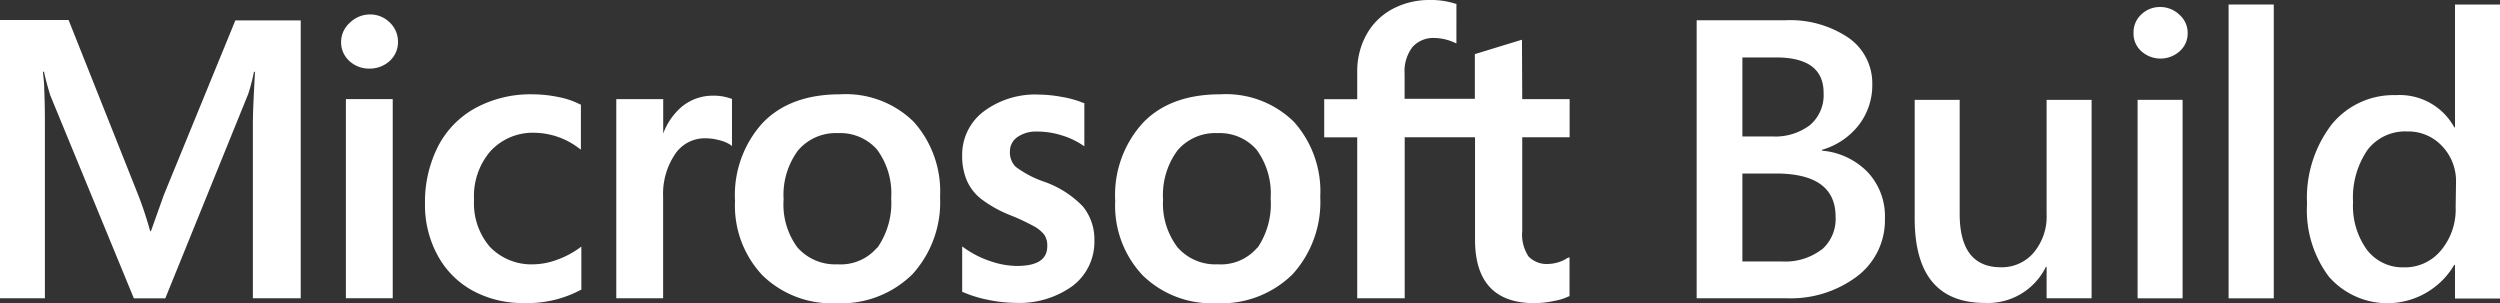 <svg xmlns="http://www.w3.org/2000/svg" viewBox="0 0 271.18 32.87"><rect x="0" y="0" width="271.18" height="32.87" fill="#333333" stroke="none"/><defs><style>.cls-1{fill:#fff}</style></defs><g id="Layer_2" data-name="Layer 2"><g id="Logos"><path class="cls-1" d="M197.63,16.34v-.09a7.77,7.77,0,0,0,4-2.69,7.08,7.08,0,0,0,1.46-4.45,6,6,0,0,0-2.56-5,11.33,11.33,0,0,0-6.93-1.91h-9.56V32.35h9.67A12,12,0,0,0,201.41,30a7.61,7.61,0,0,0,3.05-6.27,7,7,0,0,0-1.86-5.05A7.86,7.86,0,0,0,197.63,16.34ZM189,6.23h3.64q5.18,0,5.17,3.86a4.26,4.26,0,0,1-1.48,3.48,6.22,6.22,0,0,1-4.09,1.23H189Zm8.59,20.84a6.51,6.51,0,0,1-4.32,1.29H189V18.82h3.62q6.49,0,6.49,4.69A4.4,4.4,0,0,1,197.62,27.07Z"/><path class="cls-1" d="M222,23.21a6.1,6.1,0,0,1-1.39,4.18,4.53,4.53,0,0,1-3.57,1.6q-4.47,0-4.47-5.8V10.83h-4.88V23.69q0,9.17,7.63,9.17a7,7,0,0,0,6.6-3.91H222v3.4h4.88V10.83H222Z"/><path class="cls-1" d="M234.33.76a2.9,2.9,0,0,0-2.05.8,2.62,2.62,0,0,0-.85,2,2.55,2.55,0,0,0,.85,2,3.11,3.11,0,0,0,4.15,0,2.56,2.56,0,0,0,.87-1.94,2.6,2.6,0,0,0-.87-2A3,3,0,0,0,234.33.76Z"/><path class="cls-1" d="M231.87 10.83H236.75V32.36H231.87z"/><path class="cls-1" d="M241.74 0.49H246.64V32.36H241.74z"/><path class="cls-1" d="M266.3.49V13.81h-.08a6.75,6.75,0,0,0-6.33-3.49,8.65,8.65,0,0,0-7,3.22,13.09,13.09,0,0,0-2.64,8.56A12,12,0,0,0,252.61,30a8.42,8.42,0,0,0,13.61-1.27h.08v3.65h4.88V.49Zm.07,22a6.9,6.9,0,0,1-1.56,4.63A5.06,5.06,0,0,1,260.75,29a4.87,4.87,0,0,1-4-1.9,8.11,8.11,0,0,1-1.51-5.18,9.13,9.13,0,0,1,1.57-5.66,5.12,5.12,0,0,1,4.3-2,5,5,0,0,1,3.8,1.6,5.48,5.48,0,0,1,1.5,3.89Z"/><path class="cls-1" d="M17.78,21.13l-1.41,3.95h-.08A40.22,40.22,0,0,0,15,21.17l-7.56-19H0V32.35H4.87V13.82c0-1.14,0-2.52-.07-4.11,0-.8-.11-1.44-.14-1.93h.11c.25,1.14.51,2,.69,2.58l9.06,22h3.41l9-22.18a21,21,0,0,0,.62-2.39h.11c-.12,2.2-.22,4.21-.23,5.42V32.35h5.19V2.21H25.53Z"/><path class="cls-1" d="M37.52 10.75H42.6V32.35H37.52z"/><path class="cls-1" d="M40.11,1.57A3.08,3.08,0,0,0,38,2.42,2.8,2.8,0,0,0,37,4.54a2.73,2.73,0,0,0,.9,2.08,3.12,3.12,0,0,0,2.17.82,3.18,3.18,0,0,0,2.19-.82,2.73,2.73,0,0,0,.91-2.08,2.86,2.86,0,0,0-.89-2.1A3,3,0,0,0,40.11,1.57Z"/><path class="cls-1" d="M60.59,10.53a14.15,14.15,0,0,0-2.84-.3,12.51,12.51,0,0,0-6.18,1.49,9.91,9.91,0,0,0-4.07,4.19,13.3,13.3,0,0,0-1.4,6.2,11.37,11.37,0,0,0,1.36,5.57,9.49,9.49,0,0,0,3.8,3.84,11.3,11.3,0,0,0,5.56,1.35A12.22,12.22,0,0,0,63,31.44l.06,0V26.75l-.21.15a9.67,9.67,0,0,1-2.49,1.3,7.57,7.57,0,0,1-2.43.47,6.26,6.26,0,0,1-4.76-1.86,7.22,7.22,0,0,1-1.75-5.13A7.47,7.47,0,0,1,53.2,16.4a6.23,6.23,0,0,1,4.76-2,8.15,8.15,0,0,1,4.84,1.68l.21.15v-4.9l-.07,0A8.76,8.76,0,0,0,60.59,10.53Z"/><path class="cls-1" d="M77.34,10.38a5.24,5.24,0,0,0-3.4,1.21,7,7,0,0,0-2,2.9h0V10.75H66.85v21.6h5.08v-11a7.72,7.72,0,0,1,1.27-4.59A3.87,3.87,0,0,1,76.48,15,5.94,5.94,0,0,1,78,15.2a4,4,0,0,1,1.19.48l.21.16V10.71l-.08,0A5.34,5.34,0,0,0,77.34,10.38Z"/><path class="cls-1" d="M91.14,10.23c-3.56,0-6.39,1-8.41,3.1a11.62,11.62,0,0,0-3,8.47,11,11,0,0,0,3,8.09,10.76,10.76,0,0,0,8,3,11,11,0,0,0,8.24-3.14,11.6,11.6,0,0,0,3-8.39,11.32,11.32,0,0,0-2.85-8.14A10.5,10.5,0,0,0,91.14,10.23Zm4,16.63a5.16,5.16,0,0,1-4.27,1.81,5.46,5.46,0,0,1-4.38-1.84A7.83,7.83,0,0,1,85,21.64a8.12,8.12,0,0,1,1.57-5.33,5.38,5.38,0,0,1,4.34-1.87,5.31,5.31,0,0,1,4.22,1.78,8,8,0,0,1,1.54,5.29A8.47,8.47,0,0,1,95.18,26.86Z"/><path class="cls-1" d="M113.17,19.68a11.17,11.17,0,0,1-3-1.59,2.19,2.19,0,0,1-.62-1.66,1.87,1.87,0,0,1,.78-1.54,3.52,3.52,0,0,1,2.19-.62,8.81,8.81,0,0,1,2.61.4,8.43,8.43,0,0,1,2.28,1.06l.21.14v-4.7l-.09,0a10.75,10.75,0,0,0-2.31-.65,14.47,14.47,0,0,0-2.53-.26,9.32,9.32,0,0,0-6,1.84,5.87,5.87,0,0,0-2.32,4.79,6.71,6.71,0,0,0,.5,2.68,5.25,5.25,0,0,0,1.54,2,13.47,13.47,0,0,0,3.12,1.75,22.91,22.91,0,0,1,2.6,1.21,3.63,3.63,0,0,1,1.15.94,2.13,2.13,0,0,1,.32,1.23c0,1.45-1.09,2.15-3.33,2.15a9.16,9.16,0,0,1-2.81-.51,10.56,10.56,0,0,1-2.88-1.46l-.21-.15v4.95l.08,0a12.92,12.92,0,0,0,2.72.84,15,15,0,0,0,2.92.33A9.87,9.87,0,0,0,116.37,31a6,6,0,0,0,2.34-4.9,5.64,5.64,0,0,0-1.26-3.72A10.77,10.77,0,0,0,113.17,19.68Z"/><path class="cls-1" d="M132.38,10.23c-3.57,0-6.4,1-8.41,3.1a11.62,11.62,0,0,0-3,8.47,11,11,0,0,0,3,8.09,10.74,10.74,0,0,0,8,3,11,11,0,0,0,8.24-3.14,11.65,11.65,0,0,0,3-8.39,11.32,11.32,0,0,0-2.85-8.14A10.52,10.52,0,0,0,132.38,10.23Zm4,16.63a5.16,5.16,0,0,1-4.27,1.81,5.46,5.46,0,0,1-4.38-1.84,7.83,7.83,0,0,1-1.57-5.19,8.12,8.12,0,0,1,1.57-5.33,5.38,5.38,0,0,1,4.34-1.87,5.31,5.31,0,0,1,4.22,1.78,8,8,0,0,1,1.54,5.29A8.47,8.47,0,0,1,136.42,26.86Z"/><path class="cls-1" d="M165.09,4.31l-.18.05-4.83,1.48-.1,0v4.88h-7.62V8a4.32,4.32,0,0,1,.84-2.88,3,3,0,0,1,2.36-1,5.43,5.43,0,0,1,2.23.51l.19.08V.41l-.09,0A8.75,8.75,0,0,0,155,0,8.46,8.46,0,0,0,151,1a7,7,0,0,0-2.78,2.76,8.21,8.21,0,0,0-1,4v3h-3.58v4.14h3.58V32.35h5.15V14.89H160V26c0,4.57,2.16,6.88,6.41,6.88a10.46,10.46,0,0,0,2.18-.24,5.94,5.94,0,0,0,1.59-.5l.07,0V27.9L170,28a3.64,3.64,0,0,1-1,.46,4.13,4.13,0,0,1-1,.17,2.77,2.77,0,0,1-2.19-.8,4.31,4.31,0,0,1-.69-2.78V14.89h5.14V10.75h-5.14Z"/></g></g></svg>